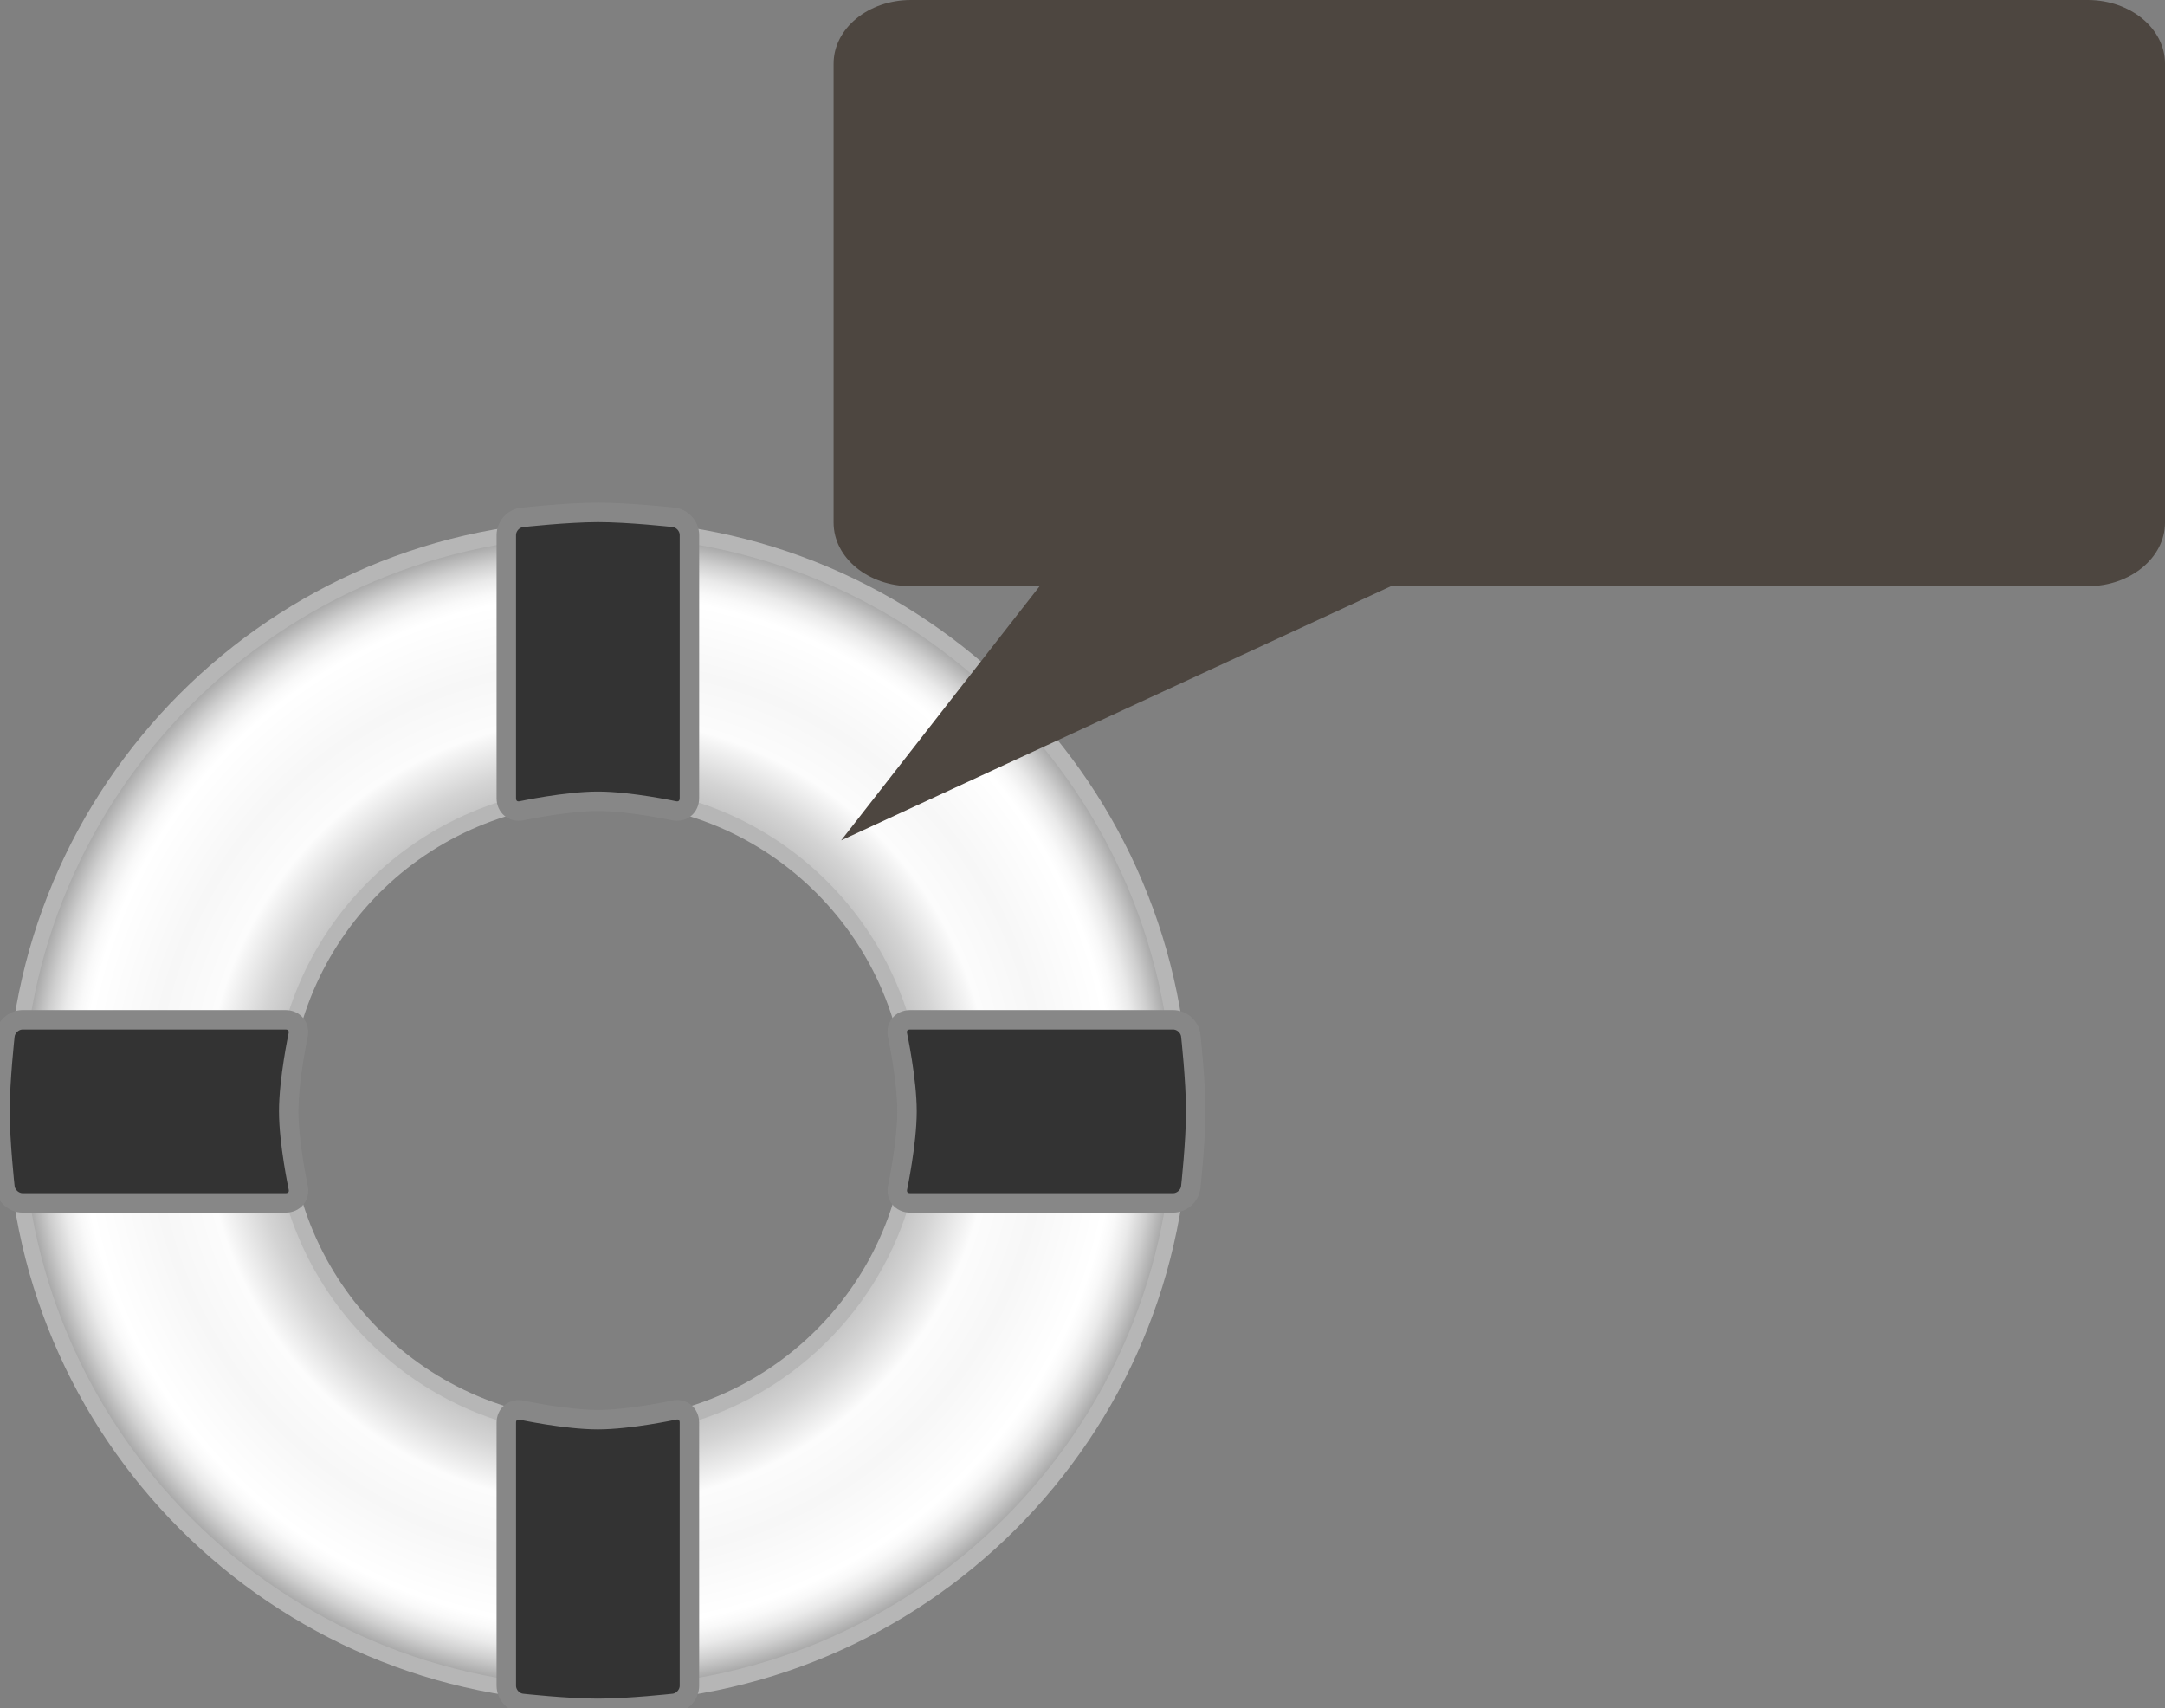 <?xml version="1.0" encoding="utf-8"?>
<!-- Generator: Adobe Illustrator 16.0.0, SVG Export Plug-In . SVG Version: 6.00 Build 0)  -->
<!DOCTYPE svg PUBLIC "-//W3C//DTD SVG 1.1//EN" "http://www.w3.org/Graphics/SVG/1.1/DTD/svg11.dtd">
<svg version="1.1" id="Layer_1" xmlns="http://www.w3.org/2000/svg" xmlns:xlink="http://www.w3.org/1999/xlink" x="0px" y="0px"
	 width="33.174px" height="26.173px" viewBox="0 0 33.174 26.173" enable-background="new 0 0 33.174 26.173" xml:space="preserve">
<rect x="0" y="0" width="33.174" height="26.173" fill="#808080" stroke="none"/>
<g>
	<g>
		<g>
			<radialGradient id="SVGID_1_" cx="9.162" cy="17.026" r="8.933" gradientUnits="userSpaceOnUse">
				<stop  offset="0.296" style="stop-color:#999999"/>
				<stop  offset="0.378" style="stop-color:#9D9D9D"/>
				<stop  offset="0.453" style="stop-color:#A8A8A8"/>
				<stop  offset="0.525" style="stop-color:#BABABA"/>
				<stop  offset="0.596" style="stop-color:#D4D4D4"/>
				<stop  offset="0.664" style="stop-color:#F6F6F6"/>
				<stop  offset="0.675" style="stop-color:#FCFCFC"/>
				<stop  offset="0.768" style="stop-color:#F7F7F7"/>
				<stop  offset="0.887" style="stop-color:#FFFFFF"/>
				<stop  offset="0.906" style="stop-color:#F9F9F9"/>
				<stop  offset="0.93" style="stop-color:#EAEAEA"/>
				<stop  offset="0.957" style="stop-color:#CFCFCF"/>
				<stop  offset="0.986" style="stop-color:#ABABAB"/>
				<stop  offset="1" style="stop-color:#969696"/>
			</radialGradient>
			<path fill="url(#SVGID_1_)" d="M9.162,8.094c-4.934,0-8.934,3.999-8.934,8.933c0,4.933,4,8.933,8.934,8.933
				c4.932,0,8.933-4,8.933-8.933C18.095,12.093,14.094,8.094,9.162,8.094z M9.162,21.881c-2.683,0-4.855-2.174-4.855-4.854
				c0-2.682,2.173-4.854,4.855-4.854c2.682,0,4.854,2.173,4.854,4.854C14.017,19.707,11.844,21.881,9.162,21.881z"/>
			<path fill="none" stroke="#B6B6B6" stroke-width="0.242" stroke-miterlimit="10" d="M9.162,8.094
				c-4.934,0-8.934,3.999-8.934,8.933c0,4.933,4,8.933,8.934,8.933c4.932,0,8.933-4,8.933-8.933
				C18.095,12.093,14.094,8.094,9.162,8.094z M9.162,21.881c-2.683,0-4.855-2.174-4.855-4.854c0-2.682,2.173-4.854,4.855-4.854
				c2.682,0,4.854,2.173,4.854,4.854C14.017,19.707,11.844,21.881,9.162,21.881z"/>
		</g>
		<g>
			<path fill="#333333" d="M7.999,7.927c-0.133,0.015-0.241,0.136-0.241,0.27v4.032c0,0.134,0.106,0.22,0.237,0.192
				c0,0,0.679-0.145,1.167-0.145c0.486,0,1.165,0.145,1.165,0.145c0.131,0.028,0.237-0.059,0.237-0.192V8.196
				c0-0.134-0.108-0.255-0.241-0.27c0,0-0.686-0.076-1.161-0.076C8.685,7.851,7.999,7.927,7.999,7.927z"/>
			<path fill="none" stroke="#878787" stroke-width="0.298" stroke-miterlimit="10" d="M7.999,7.927
				c-0.133,0.015-0.241,0.136-0.241,0.27v4.032c0,0.134,0.106,0.22,0.237,0.192c0,0,0.679-0.145,1.167-0.145
				c0.486,0,1.165,0.145,1.165,0.145c0.131,0.028,0.237-0.059,0.237-0.192V8.196c0-0.134-0.108-0.255-0.241-0.27
				c0,0-0.686-0.076-1.161-0.076C8.685,7.851,7.999,7.927,7.999,7.927z"/>
		</g>
		<g>
			<path fill="#333333" d="M10.323,26.097c0.133-0.015,0.241-0.136,0.241-0.27v-4.031c0-0.135-0.106-0.221-0.237-0.192
				c0,0-0.679,0.146-1.165,0.146c-0.488,0-1.167-0.145-1.167-0.145c-0.131-0.028-0.237,0.059-0.237,0.191v4.031
				c0,0.134,0.108,0.255,0.241,0.27c0,0,0.686,0.076,1.163,0.076C9.638,26.173,10.323,26.097,10.323,26.097z"/>
			<path fill="none" stroke="#878787" stroke-width="0.298" stroke-miterlimit="10" d="M10.323,26.097
				c0.133-0.015,0.241-0.136,0.241-0.27v-4.031c0-0.135-0.106-0.221-0.237-0.192c0,0-0.679,0.146-1.165,0.146
				c-0.488,0-1.167-0.145-1.167-0.145c-0.131-0.028-0.237,0.059-0.237,0.191v4.031c0,0.134,0.108,0.255,0.241,0.27
				c0,0,0.686,0.076,1.163,0.076C9.638,26.173,10.323,26.097,10.323,26.097z"/>
		</g>
		<g>
			<path fill="#333333" d="M18.246,15.865c-0.015-0.133-0.136-0.241-0.269-0.241h-4.033c-0.133,0-0.22,0.107-0.191,0.237
				c0,0,0.145,0.679,0.145,1.165s-0.144,1.166-0.144,1.166c-0.028,0.131,0.059,0.237,0.191,0.237h4.032
				c0.133,0,0.254-0.108,0.269-0.241c0,0,0.076-0.686,0.076-1.162S18.246,15.865,18.246,15.865z"/>
			<path fill="none" stroke="#878787" stroke-width="0.298" stroke-miterlimit="10" d="M18.246,15.865
				c-0.015-0.133-0.136-0.241-0.269-0.241h-4.033c-0.133,0-0.22,0.107-0.191,0.237c0,0,0.145,0.679,0.145,1.165
				s-0.144,1.166-0.144,1.166c-0.028,0.131,0.059,0.237,0.191,0.237h4.032c0.133,0,0.254-0.108,0.269-0.241
				c0,0,0.076-0.686,0.076-1.162S18.246,15.865,18.246,15.865z"/>
		</g>
		<g>
			<path fill="#333333" d="M0.076,18.188c0.016,0.133,0.137,0.241,0.27,0.241h4.032c0.133,0,0.22-0.106,0.191-0.237
				c0,0-0.145-0.68-0.145-1.166c0-0.487,0.144-1.165,0.144-1.165c0.028-0.13-0.059-0.237-0.191-0.237H0.346
				c-0.133,0-0.254,0.108-0.27,0.241c0,0-0.076,0.685-0.076,1.161S0.076,18.188,0.076,18.188z"/>
			<path fill="none" stroke="#878787" stroke-width="0.298" stroke-miterlimit="10" d="M0.076,18.188
				c0.016,0.133,0.137,0.241,0.27,0.241h4.032c0.133,0,0.22-0.106,0.191-0.237c0,0-0.145-0.68-0.145-1.166
				c0-0.487,0.144-1.165,0.144-1.165c0.028-0.13-0.059-0.237-0.191-0.237H0.346c-0.133,0-0.254,0.108-0.27,0.241
				c0,0-0.076,0.685-0.076,1.161S0.076,18.188,0.076,18.188z"/>
		</g>
	</g>
	<path fill="#4D4640" d="M31.99,0H13.957c-0.652,0-1.184,0.436-1.184,0.975v7.031c0,0.539,0.531,0.975,1.184,0.975h1.973
		l-3.041,3.894l8.424-3.894H31.99c0.652,0,1.184-0.436,1.184-0.975V0.975C33.174,0.436,32.643,0,31.99,0z"/>
</g>
</svg>
